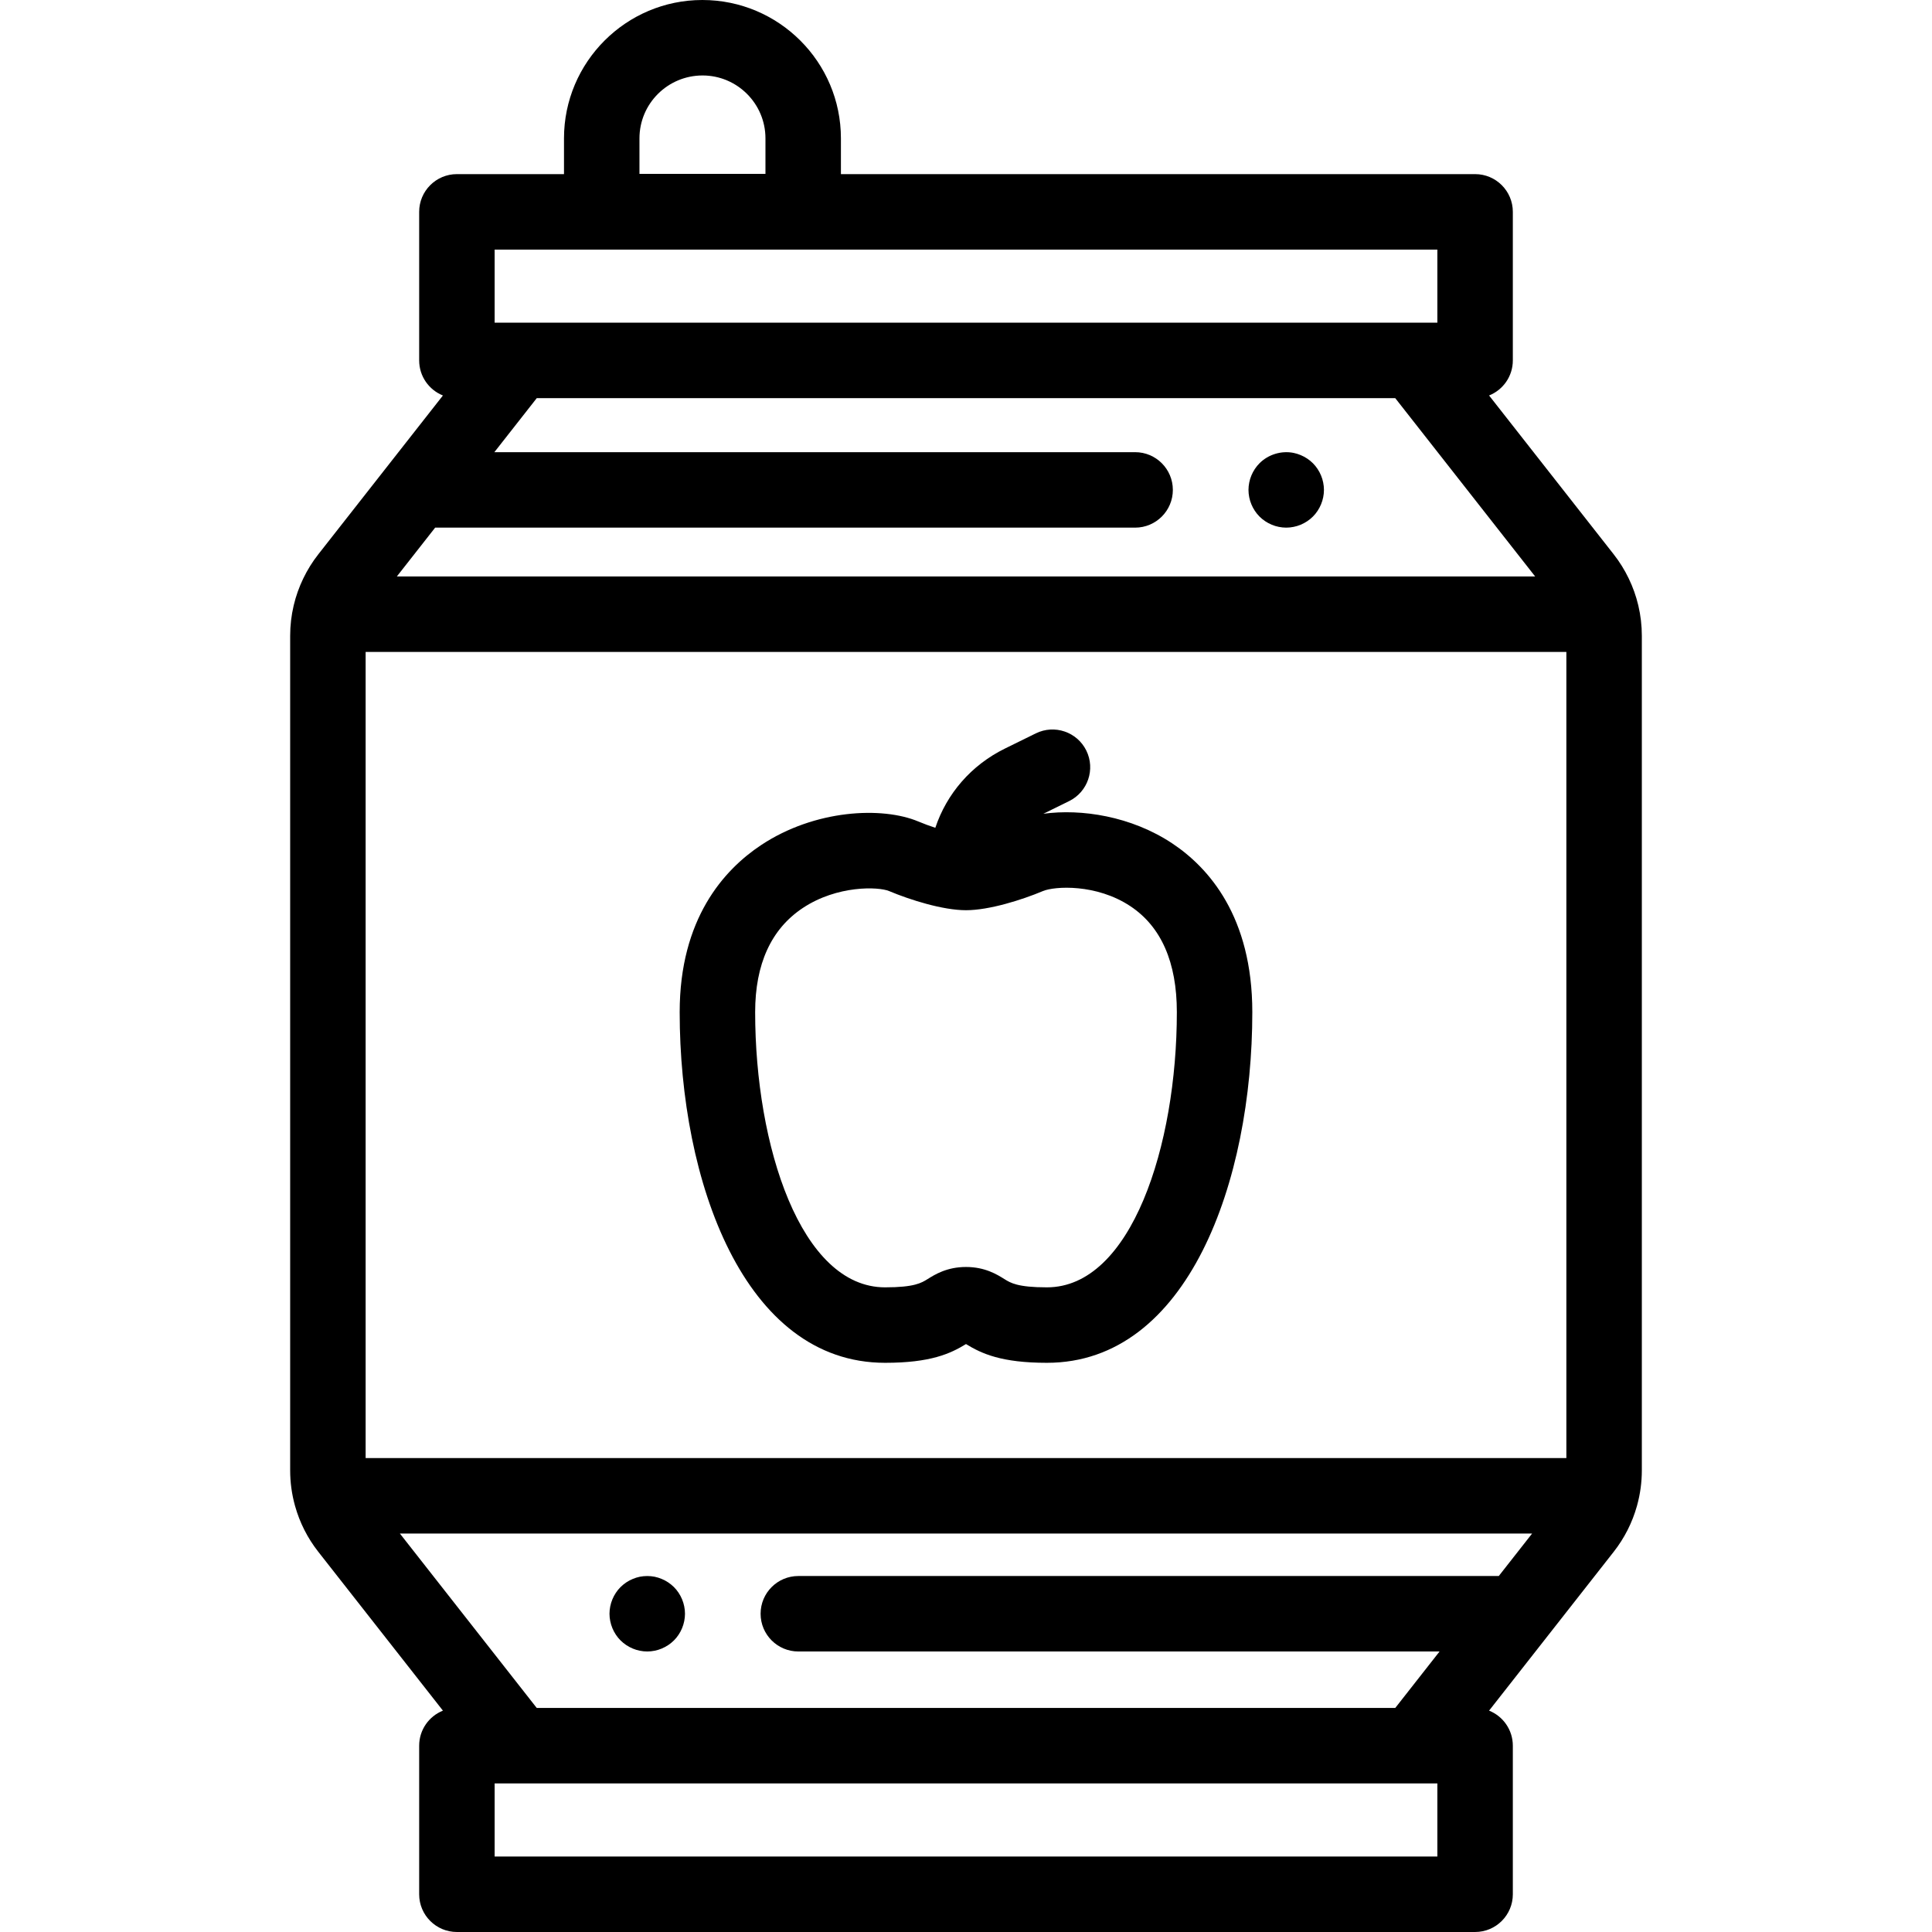 <?xml version="1.0" encoding="iso-8859-1"?>
<!-- Generator: Adobe Illustrator 19.0.0, SVG Export Plug-In . SVG Version: 6.00 Build 0)  -->
<svg version="1.1" id="Capa_1" xmlns="http://www.w3.org/2000/svg" xmlns:xlink="http://www.w3.org/1999/xlink" x="0px" y="0px"
	 viewBox="0 0 512 512" style="enable-background:new 0 0 512 512;" xml:space="preserve">
<g>
	<g>
		<path d="M350.66,127.881c-0.12-0.64-0.32-1.27-0.57-1.87c-0.25-0.611-0.56-1.191-0.92-1.73c-0.36-0.55-0.78-1.06-1.24-1.52
			c-0.46-0.46-0.97-0.88-1.52-1.24c-0.54-0.359-1.12-0.67-1.73-0.92c-0.599-0.25-1.229-0.45-1.87-0.58
			c-3.25-0.65-6.701,0.42-9.02,2.74c-0.46,0.459-0.88,0.969-1.24,1.52c-0.36,0.539-0.67,1.12-0.92,1.73
			c-0.25,0.599-0.45,1.23-0.57,1.87c-0.13,0.639-0.2,1.3-0.2,1.95c0,0.649,0.07,1.309,0.2,1.95c0.12,0.64,0.32,1.269,0.57,1.869
			c0.25,0.61,0.56,1.19,0.92,1.73c0.36,0.55,0.78,1.06,1.24,1.52c0.46,0.46,0.97,0.881,1.52,1.24c0.54,0.36,1.12,0.67,1.73,0.92
			c0.599,0.25,1.229,0.45,1.87,0.57c0.639,0.13,1.3,0.2,1.949,0.2c0.651,0,1.311-0.07,1.951-0.2c0.641-0.12,1.27-0.32,1.87-0.57
			c0.61-0.25,1.19-0.56,1.73-0.92c0.55-0.359,1.06-0.78,1.52-1.24c0.46-0.46,0.88-0.97,1.24-1.52c0.36-0.54,0.67-1.12,0.92-1.73
			c0.25-0.599,0.44-1.229,0.57-1.869c0.13-0.64,0.199-1.301,0.199-1.95C350.859,129.181,350.79,128.521,350.66,127.881z"/>
	</g>
</g>
<g>
	<g>
		<path d="M181.329,425.711c-0.13-0.641-0.32-1.27-0.57-1.87c-0.25-0.61-0.56-1.19-0.92-1.73c-0.36-0.55-0.78-1.06-1.24-1.52
			c-0.47-0.46-0.98-0.88-1.52-1.24c-0.549-0.37-1.129-0.67-1.73-0.92c-0.6-0.25-1.229-0.45-1.87-0.58c-1.29-0.25-2.62-0.25-3.91,0
			c-0.639,0.13-1.269,0.33-1.869,0.58s-1.18,0.55-1.73,0.92c-0.54,0.36-1.05,0.78-1.52,1.24c-0.46,0.46-0.881,0.97-1.24,1.52
			c-0.36,0.54-0.67,1.12-0.92,1.73c-0.25,0.6-0.44,1.229-0.57,1.87c-0.13,0.639-0.2,1.3-0.2,1.95c0,0.649,0.07,1.309,0.2,1.949
			c0.13,0.641,0.32,1.27,0.57,1.87c0.25,0.61,0.56,1.19,0.92,1.73c0.359,0.55,0.78,1.06,1.24,1.52c0.47,0.46,0.98,0.88,1.52,1.24
			c0.549,0.361,1.129,0.67,1.73,0.92c0.599,0.25,1.229,0.45,1.869,0.57c0.65,0.13,1.301,0.2,1.961,0.2c0.65,0,1.3-0.07,1.949-0.2
			c0.641-0.12,1.27-0.32,1.87-0.57s1.18-0.56,1.73-0.92c0.541-0.36,1.05-0.78,1.52-1.24c0.46-0.46,0.88-0.97,1.24-1.52
			c0.36-0.54,0.67-1.12,0.92-1.73c0.25-0.599,0.44-1.229,0.57-1.87c0.13-0.639,0.2-1.3,0.2-1.949
			C181.529,427.011,181.459,426.351,181.329,425.711z"/>
	</g>
</g>
<g>
	<g>
		<path d="M434.177,160.485c-0.007-0.031-0.015-0.061-0.022-0.091c-1.158-4.878-3.405-9.538-6.501-13.485l-0.001-0.001
			l-33.032-42.101c3.688-1.472,6.295-5.077,6.295-9.291V56.144c0-5.522-4.477-10-10-10H222.852v-9.477
			C222.852,16.449,206.404,0,186.131,0c-20.218,0-36.667,16.449-36.667,36.667v9.477h-28.38c-5.522,0-10,4.478-10,10v39.372
			c0,4.214,2.607,7.818,6.295,9.291l-33.033,42.102c-3.096,3.946-5.343,8.607-6.501,13.485c-0.007,0.03-0.015,0.061-0.022,0.091
			c-0.614,2.612-0.926,5.3-0.926,7.987v221.2c0,3.139,0.423,6.264,1.259,9.29c0.012,0.044,0.024,0.089,0.036,0.133
			c1.242,4.435,3.313,8.52,6.155,12.142l33.032,42.101c-3.688,1.472-6.295,5.077-6.295,9.291V502c0,5.522,4.478,10,10,10h269.832
			c5.523,0,10-4.478,10-10v-39.372c0-4.213-2.607-7.818-6.295-9.291l33.032-42.101c2.842-3.622,4.913-7.707,6.155-12.142
			c0.012-0.044,0.024-0.088,0.036-0.133c0.836-3.027,1.259-6.151,1.259-9.29V168.472
			C435.103,165.784,434.792,163.097,434.177,160.485z M186.187,20c9.19,0,16.666,7.477,16.666,16.667v9.415h-33.389v-9.415h0
			C169.464,27.477,176.941,20,186.187,20z M131.084,66.144h249.832v19.372H131.084V66.144z M105.165,152.773l10.155-12.943h185.498
			c5.522,0,10-4.478,10-10c0-5.522-4.478-10-10-10H131.012l11.231-14.314h227.514l37.078,47.258L105.165,152.773L105.165,152.773z
			 M380.916,492H131.084v-19.372h249.832V492z M211.567,417.66c-5.522,0-10,4.478-10,10c0,5.522,4.478,10,10,10H381.5
			l-11.744,14.968H142.243l-36.271-46.229h300.055l-8.835,11.261H211.567z M415.103,386.398H96.896V172.773h318.207V386.398z"/>
	</g>
</g>
<g>
	<g>
		<path d="M310.635,223.497c-10.85-7.206-24.107-9.213-34.134-7.838l6.827-3.358c4.955-2.438,6.997-8.432,4.56-13.388
			c-2.438-4.955-8.43-6.997-13.388-4.56l-8.228,4.048c-8.893,4.374-15.391,11.949-18.402,20.972
			c-1.487-0.484-3.024-1.046-4.492-1.664c-9.578-4.029-27.446-3.204-41.697,6.261c-9.835,6.532-21.559,19.515-21.559,44.266
			c0,44.755,17.033,92.924,54.432,92.924c12.031,0,17.279-2.414,21.445-4.968c4.166,2.554,9.414,4.968,21.445,4.968
			c37.398,0,54.432-48.169,54.432-92.924C331.877,242.92,320.325,229.934,310.635,223.497z M277.445,341.159
			c-7.766,0-9.636-1.169-11.285-2.2c-1.912-1.195-5.113-3.197-10.16-3.197c-5.047,0-8.248,2.002-10.16,3.197
			c-1.649,1.031-3.52,2.2-11.285,2.2c-22.364,0-34.432-37.572-34.432-72.924c0-12.754,4.247-22.042,12.624-27.606
			c9.139-6.069,20.068-5.665,22.875-4.486c5.563,2.341,14.237,5.074,20.378,5.074c6.141,0,14.815-2.733,20.377-5.073
			c3.092-1.301,14.152-1.991,23.192,4.013c8.167,5.424,12.308,14.871,12.308,28.078C311.877,303.587,299.81,341.159,277.445,341.159
			z"/>
	</g>
</g>
<g>
</g>
<g>
</g>
<g>
</g>
<g>
</g>
<g>
</g>
<g>
</g>
<g>
</g>
<g>
</g>
<g>
</g>
<g>
</g>
<g>
</g>
<g>
</g>
<g>
</g>
<g>
</g>
<g>
</g>
</svg>

